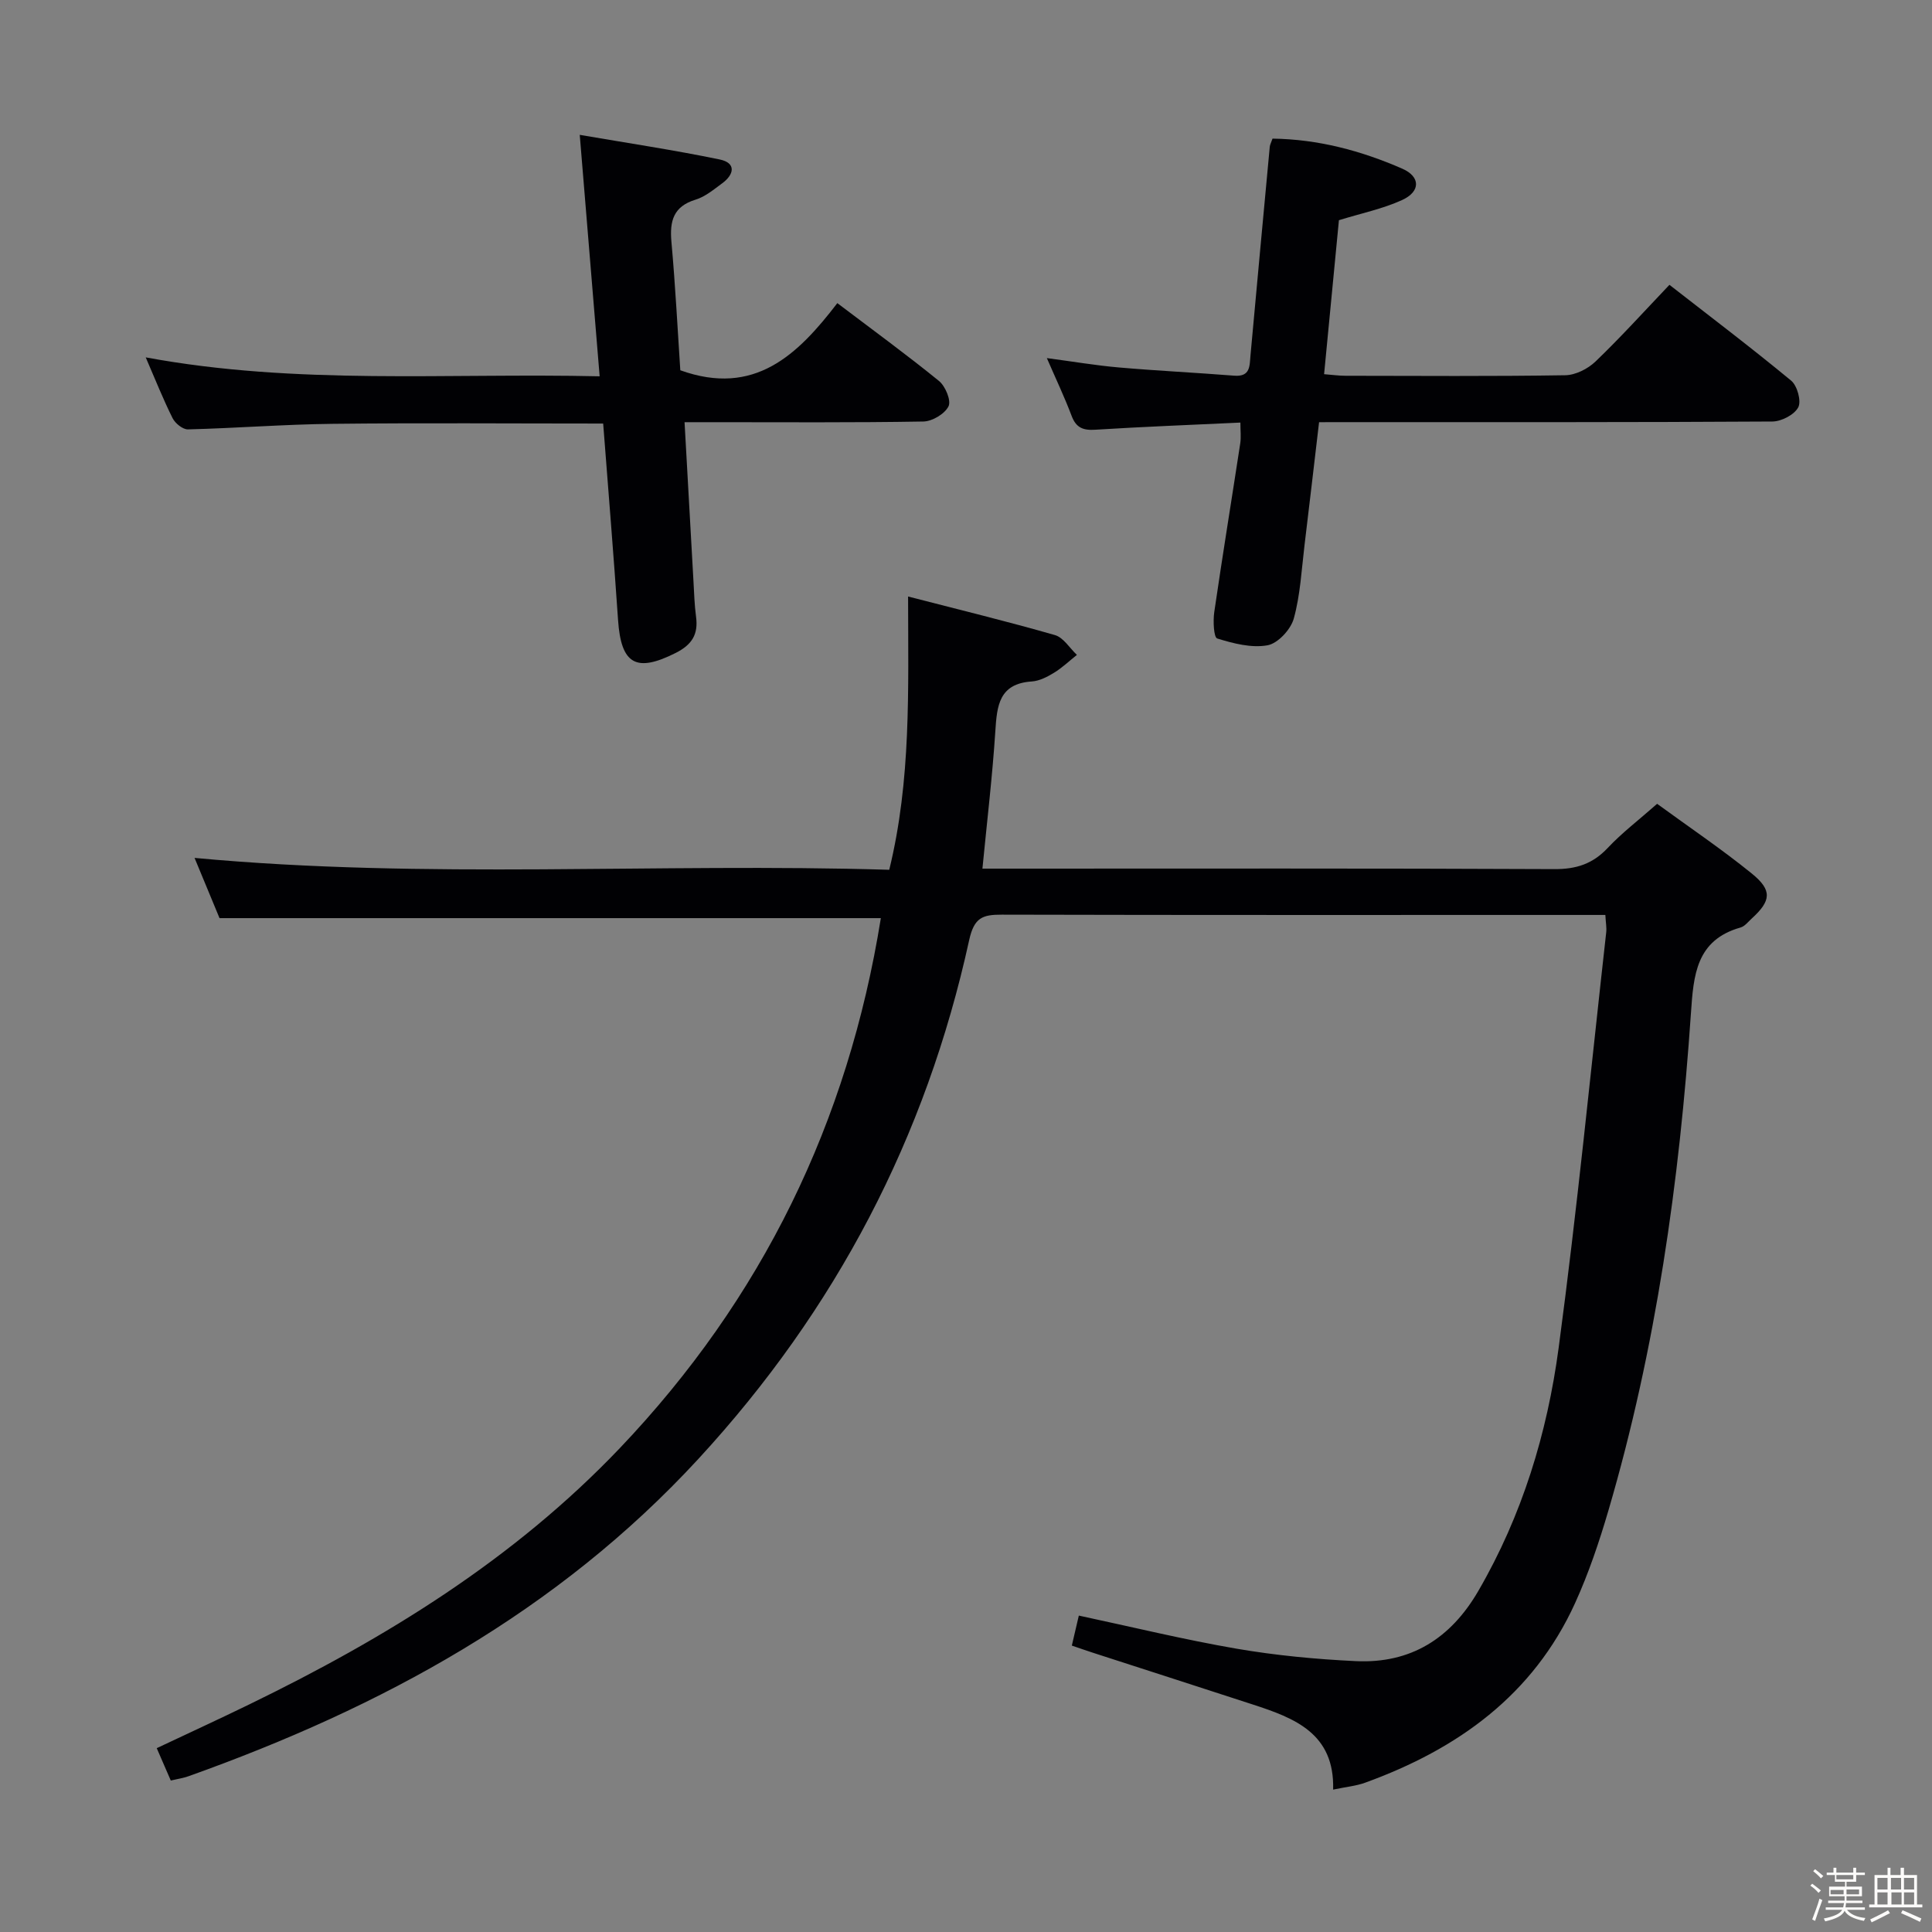 <svg enable-background="new 0 0 400 400" viewBox="0 0 400 400" xmlns="http://www.w3.org/2000/svg"><rect x="0" y="0" width="400" height="400" fill="#808080" stroke="none"/><path d="m374.8 390.4.4-.4c.7.5 1.3 1 1.8 1.4l-.5.5c-.5-.6-1.1-1.1-1.7-1.5zm1 7.3-.6-.3c.5-1.4 1.1-2.8 1.5-4.3.2.1.4.2.6.3-.5 1.3-1 2.8-1.5 4.3zm-.4-10.3.4-.4c.4.3 1 .8 1.7 1.4l-.5.5c-.4-.5-1-1-1.6-1.5zm2.5.3h1.7v-1h.6v1h3.5v-1h.6v1h1.8v.5h-1.8v1.4h-2v1h3.2v2h-3.2v.9h3.3v.5h-3.4c0 .3-.1.6-.1.9h4v.5h-3.7c.7.9 1.9 1.5 3.8 1.7-.1.2-.2.4-.3.6-2.1-.4-3.5-1.1-4-2.1-.4 1-1.8 1.7-4 2.2-.1-.2-.2-.4-.3-.6 2.1-.4 3.4-1 3.8-1.8h-3.4v-.5h3.6c.1-.3.1-.6.2-.9h-3.3v-.5h3.4c0-.3 0-.6 0-.9h-3.2v-2h3.3v-1h-2.1v-1.4h-1.7v-.5zm1.1 3.5v1h2.7c0-.3 0-.4 0-.4 0-.1 0-.2 0-.2 0-.1 0-.2 0-.3h-2.7zm1.2-3v.9h3.5v-.9zm4.7 3h-2.6v.6.4h2.6z" fill="#fcfbfa"/><path d="m393.6 386.7h.6v1.5h2.7v6.1h1.1v.6h-11v-.6h1.1v-6.1h2.7v-1.5h.6v1.5h2.1v-1.5zm-2.7 8.8.4.6c-1.2.6-2.5 1.3-3.8 1.9-.1-.2-.2-.4-.3-.6 1.2-.6 2.5-1.2 3.7-1.9zm-2.2-6.7v2.4h2.1v-2.4zm0 3v2.5h2.1v-2.5zm2.8-3v2.4h2.1v-2.4zm.1 3v2.5h2.1v-2.5h-2.2zm5.9 6.1c-1.4-.7-2.7-1.3-3.9-1.8l.3-.6c1.5.6 2.7 1.2 3.9 1.7zm-1.2-9.1h-2.1v2.4h2.1zm-2.1 3v2.5h2.1v-2.5z" fill="#fcfbfa"/><g fill="#010104"><path d="m182.37 190.09c-45.62 0-90.87 0-136.92 0-1.49-3.6-3.31-7.98-5.17-12.47 48.05 4.48 95.91 1 143.83 2.46 4.55-18.62 3.92-37.07 3.9-56.58 10.6 2.74 20.57 5.16 30.41 7.99 1.76.51 3.04 2.69 4.54 4.1-1.57 1.25-3.04 2.66-4.74 3.7-1.39.85-3.03 1.7-4.6 1.8-6.81.45-7.21 5.04-7.55 10.33-.6 9.25-1.7 18.47-2.67 28.42h5.96c37.49 0 74.99-.08 112.48.1 4.52.02 7.91-1.08 11.01-4.37 2.94-3.13 6.41-5.77 10.24-9.15 6.57 4.8 13.33 9.35 19.63 14.46 4.26 3.46 3.96 5.64-.04 9.29-.74.67-1.44 1.61-2.32 1.86-9.23 2.61-9.73 9.9-10.27 17.75-2.38 34.85-7.22 69.33-17.08 102.94-1.91 6.51-4.1 13.01-6.9 19.17-8.68 19.07-24.33 30.26-43.48 37.2-1.84.67-3.85.85-6.62 1.43.33-11.65-7.99-14.81-16.63-17.62-11.05-3.6-22.11-7.16-33.17-10.74-1.39-.45-2.77-.94-4.3-1.46.51-2.17.95-4.08 1.45-6.21 10.96 2.34 21.74 4.97 32.64 6.85 8.16 1.4 16.46 2.19 24.73 2.58 11.34.53 19.62-4.68 25.34-14.53 9.08-15.64 14.26-32.65 16.63-50.32 3.83-28.61 6.64-57.36 9.85-86.05.11-.96-.09-1.95-.18-3.59-1.75 0-3.36 0-4.97 0-39.99 0-79.99.04-119.98-.06-3.98-.01-5.74.58-6.77 5.3-8.94 40.8-27.55 76.43-56.03 107.35-29.29 31.79-65.62 51.46-105.56 65.72-1.09.39-2.25.56-3.7.9-.9-2.07-1.8-4.15-2.91-6.7 6.61-3.12 12.9-6.01 19.12-9.04 28.29-13.75 54.77-30.01 76.74-53.06 29.47-30.96 47.26-67.45 54.06-109.75z"/><path d="m124.88 87.69c-19.14 0-37.61-.15-56.07.06-9.97.11-19.92.9-29.89 1.15-1.07.03-2.64-1.24-3.18-2.31-1.93-3.85-3.52-7.86-5.57-12.6 31.32 5.8 62.3 3.2 93.98 3.92-1.37-16.58-2.68-32.55-4.12-49.99 9.95 1.71 19.52 3.14 28.99 5.1 3.43.71 3.01 3.1.49 4.94-1.74 1.28-3.51 2.77-5.51 3.38-4.6 1.41-5.37 4.43-4.99 8.72.82 9.08 1.28 18.2 1.84 26.6 15.36 5.52 24.31-3.2 32.51-13.9 7.35 5.57 14.34 10.66 21.04 16.11 1.33 1.08 2.57 4.06 1.98 5.25-.77 1.57-3.37 3.12-5.2 3.15-14.49.25-28.99.14-43.48.14-1.8 0-3.6 0-5.97 0 .63 11.33 1.23 22.09 1.84 32.84.14 2.48.21 4.98.54 7.44.49 3.63-.83 5.78-4.21 7.49-8.19 4.13-11.32 2.39-11.94-6.84-.91-13.42-2.02-26.84-3.08-40.65z"/><path d="m273.1 87.41c-1.03 8.7-1.99 17.07-3.01 25.44-.62 5.1-.87 10.33-2.23 15.23-.63 2.26-3.29 5.13-5.43 5.52-3.32.6-7.07-.37-10.42-1.41-.72-.22-.88-3.63-.61-5.47 1.7-11.66 3.6-23.28 5.38-34.93.19-1.26.03-2.57.03-4.3-10.23.48-20.15.86-30.04 1.48-2.53.16-3.97-.4-4.9-2.86-1.46-3.87-3.24-7.61-5.13-11.97 5.31.7 10.1 1.52 14.93 1.94 7.94.69 15.91 1.07 23.85 1.7 3.39.27 3.18-2.02 3.38-4.2 1.31-14.39 2.65-28.79 3.99-43.18.04-.46.3-.9.57-1.7 9.42.12 18.32 2.49 26.86 6.22 3.79 1.65 3.83 4.74-.04 6.5-4.02 1.83-8.45 2.74-13.07 4.17-1 10.33-2.01 20.86-3.07 31.88 1.61.12 3.03.33 4.45.33 15.16.02 30.32.13 45.47-.11 2.13-.03 4.68-1.32 6.26-2.83 5.16-4.95 9.97-10.27 15.32-15.89 8.39 6.54 16.94 13.01 25.2 19.84 1.27 1.05 2.14 4.24 1.47 5.52-.81 1.54-3.48 2.93-5.36 2.94-29.15.18-58.3.13-87.45.13-1.97.01-3.95.01-6.4.01z"/></g></svg>